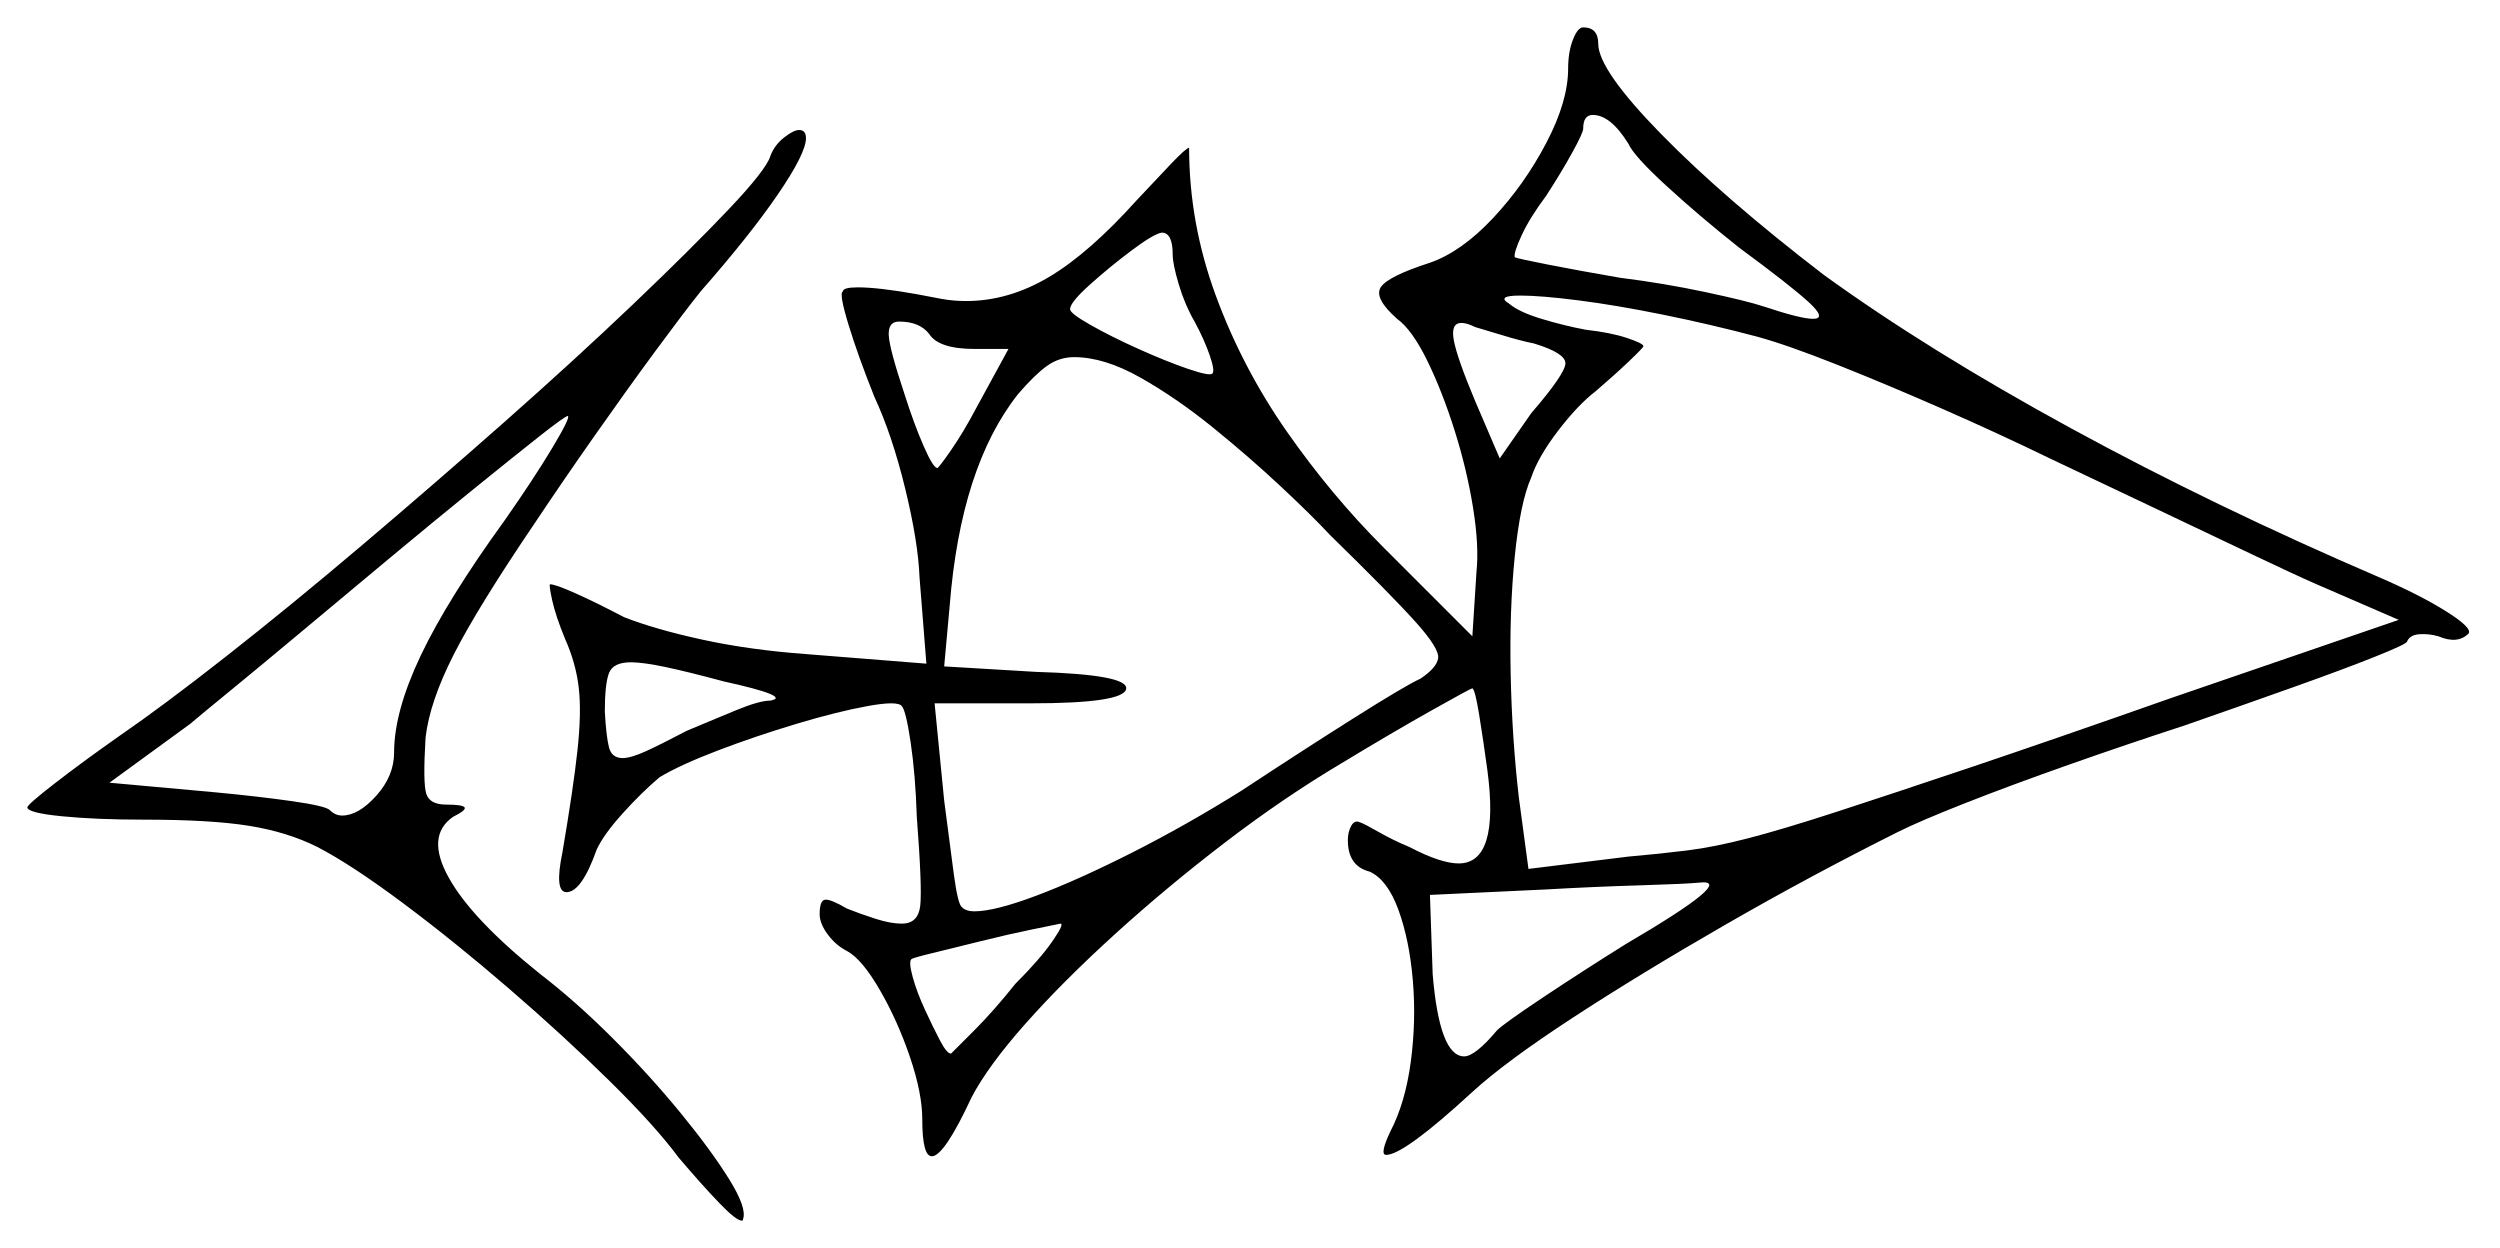 <svg xmlns="http://www.w3.org/2000/svg" width="913.5" height="456.0" viewBox="0 0 913.5 456.0"><path d="M184.5 190.0Q195.0 175.0 201.75 163.75Q208.5 152.5 207.5 152.0Q206.5 152.0 197.0 159.5Q187.5 167.0 173.0 178.75Q158.5 190.5 142.0 204.25Q125.5 218.0 110.25 230.75Q95.0 243.5 84.0 252.5Q73.0 261.5 69.5 264.5L40.0 286.0L78.5 289.5Q94.5 291.0 106.75 292.75Q119.0 294.5 120.5 296.0Q122.5 298.0 125.0 298.0Q131.0 298.0 137.5 290.75Q144.0 283.5 144.0 275.0Q144.0 260.0 153.75 239.5Q163.5 219.0 184.5 190.0ZM264.5 249.0Q251.5 245.5 243.25 243.75Q235.0 242.0 230.5 242.0Q224.0 242.0 222.5 246.0Q221.0 250.0 221.0 260.0Q221.5 269.0 222.5 273.0Q223.5 277.0 227.5 277.0Q230.5 277.0 236.0 274.5Q241.5 272.0 251.0 267.0Q260.5 263.0 269.0 259.5Q277.5 256.0 281.5 256.0Q289.5 254.5 264.5 249.0ZM339.5 122.0Q336.0 117.5 328.5 117.5Q324.5 117.5 324.75 122.5Q325.0 127.5 330.5 144.0Q334.0 155.0 337.5 163.0Q341.0 171.0 342.5 171.0Q343.0 171.0 347.5 164.5Q352.0 158.0 356.5 149.5L368.5 127.5H356.0Q343.0 127.5 339.5 122.0ZM486.0 195.5Q479.5 188.5 468.0 177.75Q456.5 167.0 443.25 156.25Q430.0 145.5 416.75 138.0Q403.5 130.5 392.5 130.5Q387.0 130.5 382.5 133.75Q378.0 137.0 372.0 144.0Q351.0 170.5 347.0 221.5L345.0 243.5L378.5 245.5Q412.5 246.5 411.5 251.75Q410.5 257.0 376.5 257.0H341.5L345.0 292.5Q347.0 308.0 348.5 319.25Q350.0 330.5 351.5 331.5Q353.0 333.0 356.0 333.0Q363.5 333.0 378.75 327.25Q394.0 321.5 413.75 311.5Q433.5 301.5 453.5 289.0Q475.5 274.5 494.5 262.5Q513.5 250.5 519.0 248.0Q525.0 244.0 525.5 240.5Q526.0 237.0 517.25 227.25Q508.5 217.5 486.0 195.5ZM428.5 93.0Q428.5 85.0 424.5 85.0Q421.5 85.5 413.5 91.5Q405.5 97.5 398.25 104.0Q391.0 110.5 391.0 113.0Q391.0 114.5 398.5 118.75Q406.0 123.0 416.0 127.5Q426.0 132.0 434.0 134.75Q442.0 137.5 443.0 136.5Q444.0 135.5 442.0 129.75Q440.0 124.0 436.5 117.5Q433.0 111.5 430.75 104.0Q428.5 96.5 428.5 93.0ZM560.5 125.5Q555.5 124.5 549.0 122.5Q542.5 120.5 539.0 119.5Q536.0 118.0 534.0 118.0Q530.0 118.0 531.25 124.5Q532.5 131.0 539.0 146.5L548.0 167.5L559.5 151.0Q572.0 136.5 572.0 132.75Q572.0 129.0 560.5 125.5ZM642.0 123.0Q625.0 118.5 607.75 115.0Q590.5 111.5 576.75 109.75Q563.0 108.0 555.5 108.0Q546.5 108.0 551.5 111.0Q555.0 114.0 563.25 116.5Q571.5 119.0 579.5 120.5Q588.5 121.5 594.5 123.5Q600.5 125.5 600.5 126.5Q600.5 127.0 595.25 132.0Q590.0 137.0 583.0 143.0Q576.5 148.0 569.25 157.5Q562.0 167.0 559.5 174.5Q555.5 183.5 553.5 203.25Q551.5 223.0 552.0 246.5Q552.5 270.0 555.0 291.5L558.5 317.5L595.0 313.0Q606.5 312.0 616.5 310.75Q626.5 309.5 639.0 306.25Q651.5 303.0 670.75 296.75Q690.0 290.5 719.75 280.5Q749.5 270.5 793.5 255.0L876.5 226.5L846.5 213.5Q838.5 210.0 822.75 202.5Q807.0 195.0 787.5 185.75Q768.0 176.5 749.0 167.5Q730.5 158.5 710.0 149.5Q689.5 140.5 671.25 133.25Q653.0 126.0 642.0 123.0ZM595.0 52.5Q588.5 42.0 582.0 42.0Q578.5 42.0 578.5 47.0Q578.5 48.5 574.5 55.75Q570.5 63.0 565.0 71.5Q559.0 79.5 556.0 86.0Q553.0 92.5 553.5 94.0Q554.5 94.5 566.0 96.75Q577.5 99.0 592.0 101.5Q608.0 103.5 623.25 106.75Q638.5 110.0 644.5 112.0Q658.0 116.5 662.5 116.5Q667.5 116.5 661.0 110.5Q654.5 104.5 635.5 90.5Q621.0 79.0 609.0 68.0Q597.0 57.0 595.0 52.5ZM371.0 359.5Q380.0 350.5 384.5 344.0Q389.0 337.5 387.5 337.5Q385.0 338.0 376.5 339.75Q368.0 341.5 358.0 344.0Q348.0 346.5 340.75 348.25Q333.5 350.0 333.0 350.5Q332.0 351.5 333.5 357.0Q335.0 362.5 338.0 369.0Q341.0 375.5 343.5 380.25Q346.0 385.0 347.5 385.0Q349.0 383.5 356.0 376.5Q363.0 369.5 371.0 359.5ZM594.0 345.0Q635.0 321.0 621.0 322.5Q616.0 323.0 599.25 323.5Q582.5 324.0 565.0 325.0L522.5 327.0L523.5 356.0Q526.0 386.0 535.0 386.0Q539.0 386.0 547.0 376.5Q549.5 374.0 563.75 364.5Q578.0 355.0 594.0 345.0ZM281.5 57.0Q283.0 53.0 286.5 50.25Q290.0 47.5 292.0 47.5Q294.5 47.5 294.5 50.5Q294.5 56.0 284.25 71.0Q274.0 86.0 256.0 106.5Q250.0 114.0 239.5 128.25Q229.0 142.5 217.25 159.25Q205.5 176.0 195.5 191.0Q174.5 222.0 165.75 239.25Q157.0 256.5 155.5 269.5Q154.5 286.0 155.75 290.0Q157.0 294.0 163.0 294.0Q169.0 294.0 169.75 295.0Q170.5 296.0 165.5 298.5Q155.5 305.5 164.0 320.75Q172.5 336.0 197.5 356.0Q210.5 366.0 224.0 379.5Q237.5 393.0 248.75 406.75Q260.0 420.5 266.5 431.0Q273.0 441.5 271.5 445.5Q271.5 446.0 271.25 446.0Q271.0 446.0 271.0 446.0Q269.0 446.0 262.75 439.5Q256.5 433.0 248.0 423.0Q239.5 411.5 222.75 395.0Q206.0 378.5 186.0 361.25Q166.0 344.0 147.25 330.0Q128.5 316.0 116.0 309.5Q105.0 304.0 91.0 301.75Q77.0 299.5 52.5 299.5Q35.0 299.5 22.5 298.25Q10.0 297.0 10.0 295.0Q10.0 294.0 20.0 286.25Q30.0 278.5 43.5 269.0Q59.5 258.0 82.75 239.75Q106.0 221.5 132.25 199.25Q158.5 177.0 184.25 154.25Q210.0 131.5 231.25 111.25Q252.5 91.0 266.25 76.5Q280.0 62.0 281.5 57.0ZM573.0 25.0Q573.0 19.0 574.75 14.5Q576.5 10.0 578.5 10.0Q584.0 10.0 584.0 16.0Q584.0 25.5 607.0 49.0Q630.0 72.5 666.5 100.5Q704.5 128.0 756.75 156.5Q809.0 185.0 869.5 211.0Q884.5 217.5 894.0 223.5Q903.5 229.5 902.0 231.5Q898.0 235.5 891.0 232.5Q887.5 231.5 884.0 231.75Q880.5 232.0 879.5 234.5Q879.0 235.5 867.75 240.0Q856.5 244.5 838.25 251.0Q820.0 257.5 798.5 265.0Q777.0 272.0 755.75 279.5Q734.5 287.0 718.0 293.5Q701.5 300.0 693.5 304.0Q661.5 320.0 630.25 338.0Q599.0 356.0 574.5 372.0Q550.0 388.0 538.0 399.0Q513.0 422.0 506.5 422.0Q504.0 422.0 508.0 413.5Q513.5 403.0 515.5 388.0Q517.5 373.0 516.25 358.25Q515.0 343.5 511.0 332.5Q507.0 321.5 500.5 318.5Q492.5 316.5 492.5 307.0Q492.5 304.0 493.75 301.75Q495.0 299.5 497.0 300.5Q498.5 301.0 503.75 304.0Q509.0 307.0 515.0 309.5Q526.5 315.5 533.0 315.5Q548.0 315.5 543.5 281.5Q542.0 270.5 540.5 261.25Q539.0 252.0 538.0 251.5Q537.5 251.5 523.25 259.5Q509.0 267.5 490.0 279.0Q469.0 291.5 447.75 307.75Q426.5 324.0 407.5 341.25Q388.5 358.5 374.75 374.0Q361.0 389.5 355.0 401.0Q345.0 422.5 340.5 422.5Q337.0 422.5 337.0 409.0Q337.0 399.5 332.5 386.25Q328.0 373.0 321.5 361.75Q315.0 350.5 309.5 347.5Q305.5 345.5 302.5 341.5Q299.5 337.5 299.5 334.0Q299.5 329.0 301.5 328.75Q303.5 328.5 309.5 332.0Q314.5 334.0 320.0 335.75Q325.5 337.5 329.5 337.5Q335.5 337.5 336.25 331.0Q337.0 324.5 335.0 298.5Q334.5 283.0 332.75 271.25Q331.0 259.5 329.5 258.0Q328.0 256.0 317.0 258.0Q306.0 260.0 291.0 264.5Q276.0 269.0 262.25 274.25Q248.5 279.5 241.0 284.0Q234.5 289.5 227.5 297.25Q220.5 305.0 218.0 310.5Q212.5 326.0 207.0 326.0Q202.5 326.0 205.5 311.5Q209.5 288.0 211.0 274.25Q212.5 260.5 211.5 251.5Q210.5 242.5 206.5 233.5Q203.0 225.0 201.75 219.25Q200.5 213.5 201.0 213.5Q203.0 213.5 210.75 217.0Q218.5 220.5 228.0 225.5Q239.5 230.0 256.75 233.75Q274.0 237.5 294.5 239.0L338.5 242.5L336.0 211.0Q335.5 198.0 330.75 178.5Q326.0 159.0 319.5 145.0Q313.5 130.0 310.0 118.5Q306.5 107.0 308.0 106.5Q308.0 105.0 313.5 105.0Q321.0 105.0 335.0 107.5Q340.0 108.5 344.25 109.25Q348.5 110.0 353.0 110.0Q368.5 110.0 383.25 101.25Q398.0 92.5 415.5 73.0Q422.5 65.5 428.0 59.75Q433.5 54.0 434.5 54.0Q434.5 81.5 444.25 108.0Q454.0 134.5 470.25 157.75Q486.5 181.0 505.5 200.0L538.0 232.5L539.5 209.0Q540.5 199.5 538.25 185.5Q536.0 171.5 531.5 157.25Q527.0 143.0 521.5 131.75Q516.0 120.5 510.5 116.5Q502.0 109.0 504.5 105.0Q507.0 101.0 522.5 96.0Q534.0 92.0 545.5 79.75Q557.0 67.5 565.0 52.25Q573.0 37.0 573.0 25.0Z" fill="black" /></svg>